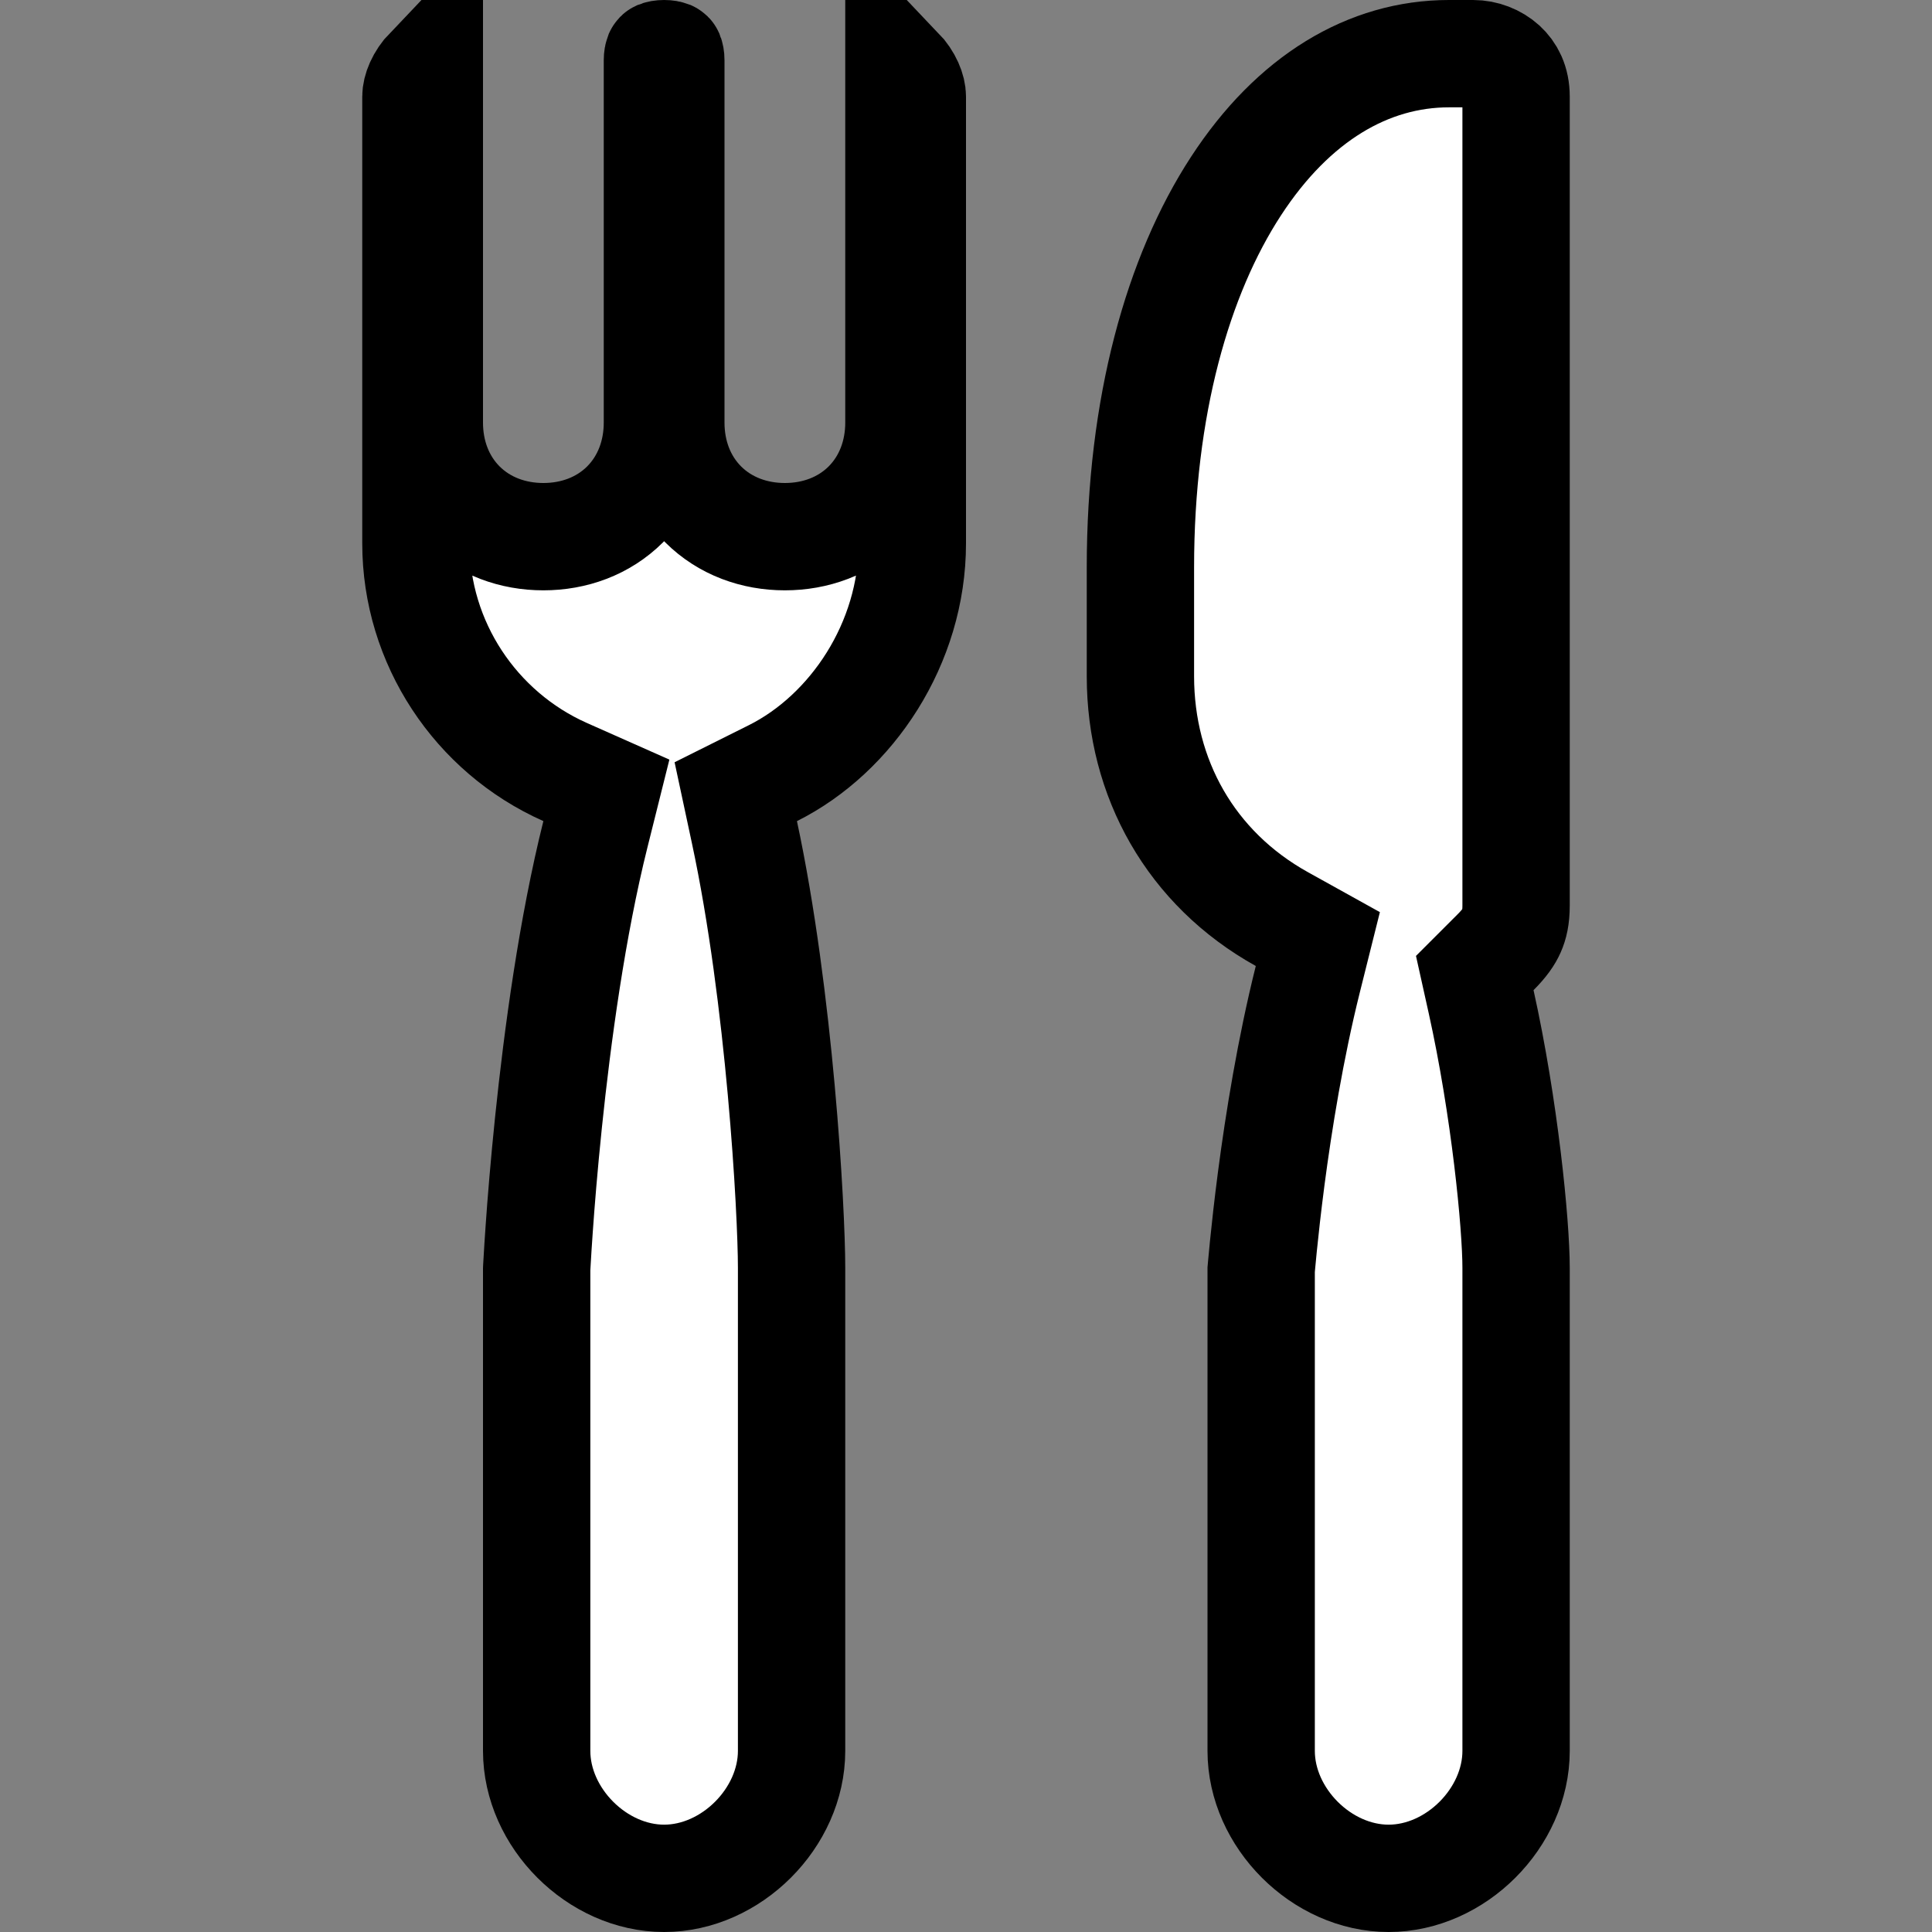 <svg width="36" height="36" viewBox="0 0 36 36" fill="none" xmlns="http://www.w3.org/2000/svg">
<rect x="0" y="0" width="36" height="36" fill="#808080" stroke="none"/>
<path d="M24.37 18.242L24.556 17.498L23.886 17.126C22.191 16.184 21.25 14.502 21.25 12.6V10.575C21.25 7.568 21.95 5.127 23.029 3.471C24.101 1.825 25.504 1 27 1H27.45C27.657 1 27.864 1.08 28.012 1.215C28.147 1.339 28.25 1.523 28.25 1.8V16.875C28.25 17.096 28.214 17.235 28.167 17.341C28.119 17.451 28.034 17.577 27.868 17.743L27.48 18.131L27.599 18.667C28.036 20.636 28.25 22.812 28.25 23.625V32.625C28.25 33.873 27.123 35 25.875 35C24.627 35 23.5 33.873 23.5 32.625V23.665C23.502 23.645 23.504 23.617 23.507 23.581C23.514 23.5 23.525 23.379 23.541 23.225C23.572 22.917 23.62 22.478 23.688 21.956C23.826 20.906 24.045 19.541 24.37 18.242Z" fill="white" stroke="black" stroke-width="2"/>
<path d="M11.095 15.543L11.299 14.727L10.531 14.386C8.861 13.644 7.75 11.973 7.75 10.125V1.8C7.75 1.679 7.818 1.481 8 1.29V7.875C8 8.44 8.193 8.988 8.602 9.398C9.012 9.807 9.56 10 10.125 10C10.69 10 11.238 9.807 11.648 9.398C12.057 8.988 12.25 8.44 12.25 7.875V1.125C12.25 1.068 12.259 1.036 12.264 1.023C12.265 1.021 12.266 1.018 12.267 1.017C12.268 1.016 12.271 1.015 12.273 1.014C12.286 1.009 12.318 1 12.375 1C12.432 1 12.464 1.009 12.477 1.014C12.479 1.015 12.482 1.016 12.483 1.017C12.484 1.018 12.485 1.021 12.486 1.023C12.491 1.036 12.5 1.068 12.5 1.125V7.875C12.5 8.44 12.693 8.988 13.102 9.398C13.512 9.807 14.06 10 14.625 10C15.19 10 15.738 9.807 16.148 9.398C16.557 8.988 16.75 8.44 16.75 7.875V1.29C16.932 1.481 17 1.679 17 1.8V10.125C17 11.988 15.871 13.671 14.403 14.406L13.71 14.752L13.872 15.509C14.529 18.573 14.75 22.549 14.75 23.625V32.625C14.75 33.873 13.623 35 12.375 35C11.127 35 10 33.873 10 32.625V23.65L10.001 23.624C10.003 23.59 10.006 23.539 10.01 23.473C10.017 23.34 10.03 23.146 10.047 22.901C10.081 22.41 10.137 21.718 10.22 20.915C10.387 19.301 10.662 17.275 11.095 15.543ZM12.264 1.019C12.264 1.019 12.264 1.019 12.264 1.018L12.264 1.019Z" fill="white" stroke="black" stroke-width="2"/>
</svg>
